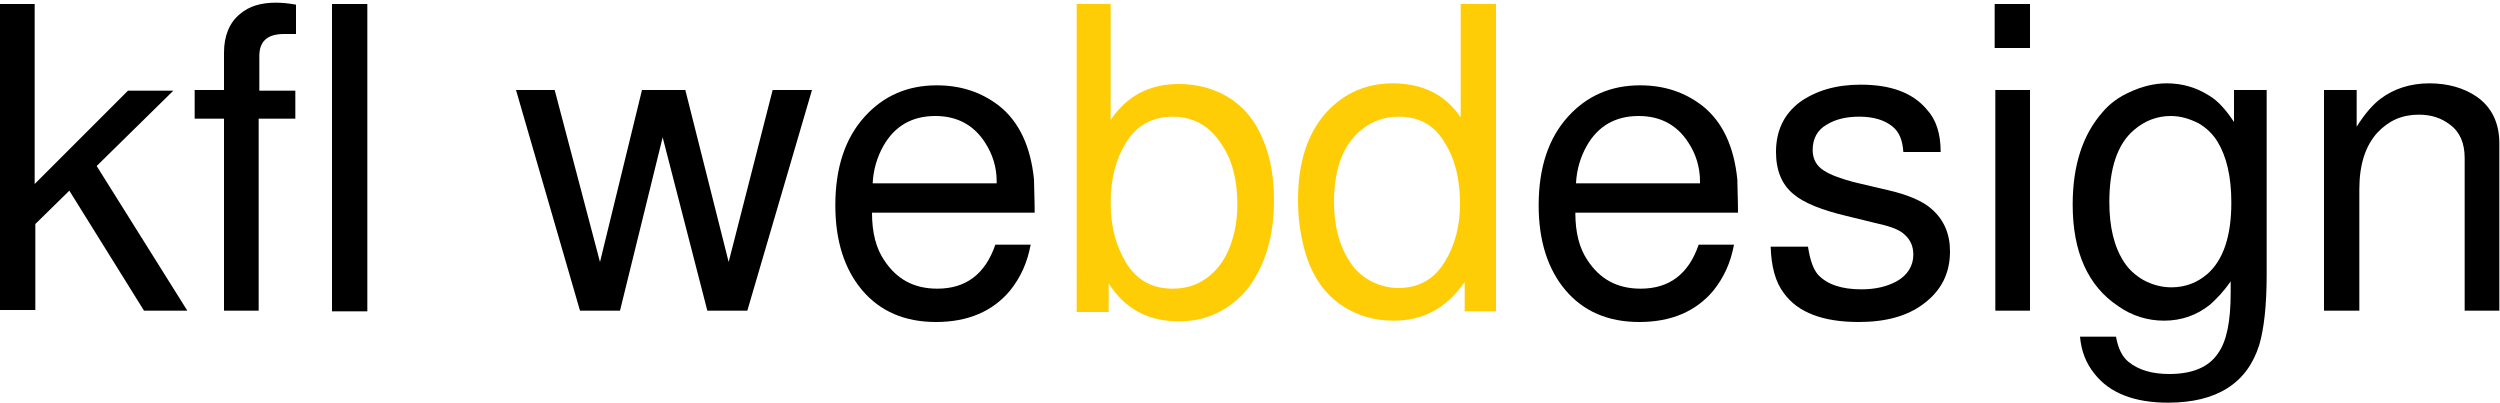<svg xmlns="http://www.w3.org/2000/svg" viewBox="0 0 375 60.4">
	<style type="text/css">
		.st0{fill:#000;}
		.st1{fill:#FFCD05;}
	</style>
	<path class="st0" d="M5.2,0.6v27l14-14h6.8L14.5,24.9l13.6,21.7h-6.5l-11.2-18l-5.1,5v12.9H0V0.6H5.2z"/>
	<path class="st0" d="M44.3,13.5v4.3h-5.5v28.8h-5.2V17.8h-4.4v-4.3h4.4V7.9c0-2.5,0.8-4.5,2.4-5.8c1.4-1.2,3.2-1.7,5.4-1.7
		c0.9,0,1.9,0.1,3,0.3v4.4l-0.6,0c-0.6,0-1,0-1.2,0c-2.5,0-3.7,1.1-3.7,3.3v5.2H44.3z"/>
	<path class="st0" d="M55.1,0.6v46.1h-5.3V0.6H55.1z"/>
	<path class="st0" d="M112.1,46.6h-6l-6.7-26l-6.4,26h-6l-9.6-33.1h5.8l6.8,25.8l6.3-25.8h6.5l6.5,25.8l6.6-25.8h5.9L112.1,46.6z"/>
	<path class="st0" d="M155.2,31.9h-24.4c0,3,0.6,5.3,1.8,7.1c1.9,2.9,4.5,4.3,8,4.3c4.3,0,7.2-2.2,8.7-6.6h5.3
		c-0.5,2.7-1.5,4.9-3.1,6.9c-2.6,3.1-6.3,4.7-11.1,4.7c-4.7,0-8.4-1.6-11.1-4.8c-2.6-3.1-4-7.3-4-12.7c0-5.7,1.5-10.1,4.4-13.3
		c2.8-3.1,6.4-4.7,10.8-4.7c3.6,0,6.7,1,9.4,3.1c3,2.4,4.7,6.1,5.2,11C155.1,28.1,155.2,29.8,155.2,31.9z M149.5,27.6
		c0-0.1,0-0.2,0-0.4c0-2.1-0.6-4.1-1.8-5.9c-1.7-2.6-4.2-3.9-7.4-3.9c-3.5,0-6.1,1.5-7.8,4.5c-0.9,1.6-1.5,3.5-1.6,5.6H149.5z"/>
	<path class="st1" d="M161.4,0.6h5.2V18c2.4-3.6,5.8-5.4,10.2-5.4c2.6,0,5.1,0.6,7.3,1.9c2.5,1.5,4.3,3.7,5.5,6.8
		c1,2.5,1.5,5.4,1.5,8.7c0,5.4-1.3,9.7-3.8,13.1c-1.4,1.8-3.2,3.2-5.3,4.1c-1.6,0.7-3.4,1-5.2,1c-4.6,0-8.1-1.9-10.5-5.7v4.3h-4.8
		V0.6z M175.9,17.5c-3,0-5.4,1.3-7,3.9c-1.5,2.4-2.3,5.4-2.3,9c0,3.6,0.8,6.5,2.3,9c1.6,2.6,3.9,3.9,7,3.9c2.1,0,3.9-0.6,5.5-1.9
		c1.5-1.2,2.7-3,3.4-5.3c0.5-1.6,0.8-3.4,0.8-5.4c0-3.8-0.8-6.8-2.4-9.1C181.4,18.8,178.9,17.5,175.9,17.5z"/>
	<path class="st1" d="M224.4,0.6v46.1h-4.7v-4.4c-2.7,3.9-6.2,5.8-10.6,5.8c-2.9,0-5.4-0.7-7.7-2.2c-2.6-1.7-4.5-4.3-5.6-8
		c-0.7-2.4-1.1-5-1.1-7.9c0-5.6,1.4-10,4.3-13.2c2.6-2.8,5.9-4.3,9.9-4.3c4.5,0,7.9,1.7,10.2,5.1V0.6H224.4z M209.8,17.5
		c-2,0-3.9,0.6-5.5,1.9c-2.8,2.2-4.2,5.9-4.2,10.9c0,3.6,0.8,6.6,2.4,9c0.8,1.3,1.9,2.2,3.2,2.9c1.2,0.6,2.6,1,4,1
		c3.1,0,5.4-1.3,7-3.9c1.5-2.4,2.3-5.3,2.3-8.8c0-3.7-0.8-6.8-2.3-9.1C215.2,18.8,212.9,17.5,209.8,17.5z"/>
	<path class="st0" d="M260.7,31.9h-24.4c0,3,0.6,5.3,1.8,7.1c1.9,2.9,4.5,4.3,8,4.3c4.3,0,7.2-2.2,8.7-6.6h5.3
		c-0.5,2.7-1.5,4.9-3.1,6.9c-2.6,3.1-6.3,4.7-11.1,4.7c-4.7,0-8.4-1.6-11.1-4.8c-2.6-3.1-4-7.3-4-12.7c0-5.7,1.5-10.1,4.4-13.3
		c2.8-3.1,6.4-4.7,10.8-4.7c3.6,0,6.7,1,9.4,3.1c3,2.4,4.7,6.1,5.2,11C260.6,28.1,260.7,29.8,260.7,31.9z M255,27.6
		c0-0.1,0-0.2,0-0.4c0-2.1-0.6-4.1-1.8-5.9c-1.7-2.6-4.2-3.9-7.4-3.9c-3.5,0-6.1,1.5-7.8,4.5c-0.9,1.6-1.5,3.5-1.6,5.6H255z"/>
	<path class="st0" d="M291.1,22.8h-5.6c-0.1-1.7-0.6-3-1.6-3.8c-1.2-1-2.9-1.5-5-1.5c-2,0-3.6,0.4-4.9,1.2c-1.4,0.8-2.1,2.1-2.1,3.8
		c0,1.4,0.6,2.4,1.7,3.1c1.1,0.7,2.6,1.2,4.4,1.7l5.1,1.2c3.1,0.7,5.4,1.7,6.7,2.9c1.8,1.6,2.7,3.7,2.7,6.3c0,3.3-1.3,5.9-4,7.9
		c-2.4,1.8-5.6,2.7-9.7,2.7c-5.3,0-9.1-1.4-11.2-4.3c-1.3-1.7-1.9-4-2-7h5.6c0.3,2,0.8,3.4,1.5,4.2c1.4,1.5,3.6,2.2,6.5,2.2
		c2.1,0,3.8-0.4,5.3-1.2c1.6-0.9,2.5-2.3,2.5-4c0-1.2-0.4-2.2-1.3-3c-0.7-0.7-2-1.2-3.8-1.6l-4.9-1.2c-3.8-0.9-6.5-2-8-3.3
		c-1.7-1.4-2.6-3.5-2.6-6.3c0-3.2,1.2-5.7,3.6-7.5c2.4-1.7,5.4-2.6,9.1-2.6c4.5,0,7.8,1.2,9.9,3.7C290.4,17.9,291.1,20,291.1,22.8z"
		/>
	<path class="st0" d="M304.5,0.6v6.6h-5.3V0.6H304.5z M304.5,13.5v33.1h-5.2V13.5H304.5z"/>
	<path class="st0" d="M335.1,13.5h4.9v27.7c0,4.6-0.4,8.1-1.1,10.5c-1.8,5.8-6.4,8.7-13.7,8.7c-5,0-8.7-1.4-11-4.3
		c-1.3-1.6-2-3.4-2.2-5.6h5.4c0.3,1.7,0.9,3,1.9,3.8c1.5,1.2,3.5,1.8,6.1,1.8c3.4,0,5.9-1,7.3-3.1c1.3-1.8,1.9-4.8,1.9-9.1v-1.7
		c-1.1,1.6-2.2,2.7-3.1,3.5c-2,1.6-4.3,2.4-6.9,2.4c-2.4,0-4.8-0.7-6.9-2.2c-4.5-3-6.8-8.1-6.8-15.2c0-5.9,1.5-10.5,4.5-13.9
		c1.1-1.3,2.5-2.3,4.1-3c1.7-0.8,3.6-1.3,5.5-1.3c2.3,0,4.4,0.6,6.3,1.8c1.4,0.8,2.6,2.2,3.8,4V13.5z M325.6,17.4
		c-2,0-3.9,0.7-5.5,2.1c-2.5,2.1-3.7,5.8-3.7,10.8c0,3.7,0.7,6.7,2.2,9c0.7,1.1,1.7,2,2.9,2.7c1.3,0.7,2.7,1.1,4.2,1.1
		c2.1,0,3.9-0.7,5.4-2c2.4-2.1,3.6-5.7,3.6-10.7c0-3.9-0.7-6.9-2.1-9.2c-0.7-1.1-1.6-2-2.8-2.7C328.4,17.8,327.1,17.4,325.6,17.4z"
		/>
	<path class="st0" d="M348.6,13.5h4.9V19c1.2-1.9,2.4-3.3,3.6-4.2c2-1.5,4.5-2.3,7.3-2.3c2.8,0,5.2,0.7,7.1,2c2.3,1.6,3.4,4,3.4,7
		v25.1h-5.2V23.7c0-2.2-0.7-3.9-2.2-5c-1.3-1-2.8-1.5-4.7-1.5c-2.5,0-4.5,0.9-6.2,2.7c-1.8,2-2.7,4.8-2.7,8.5v18.2h-5.3V13.5z"/>
</svg>
